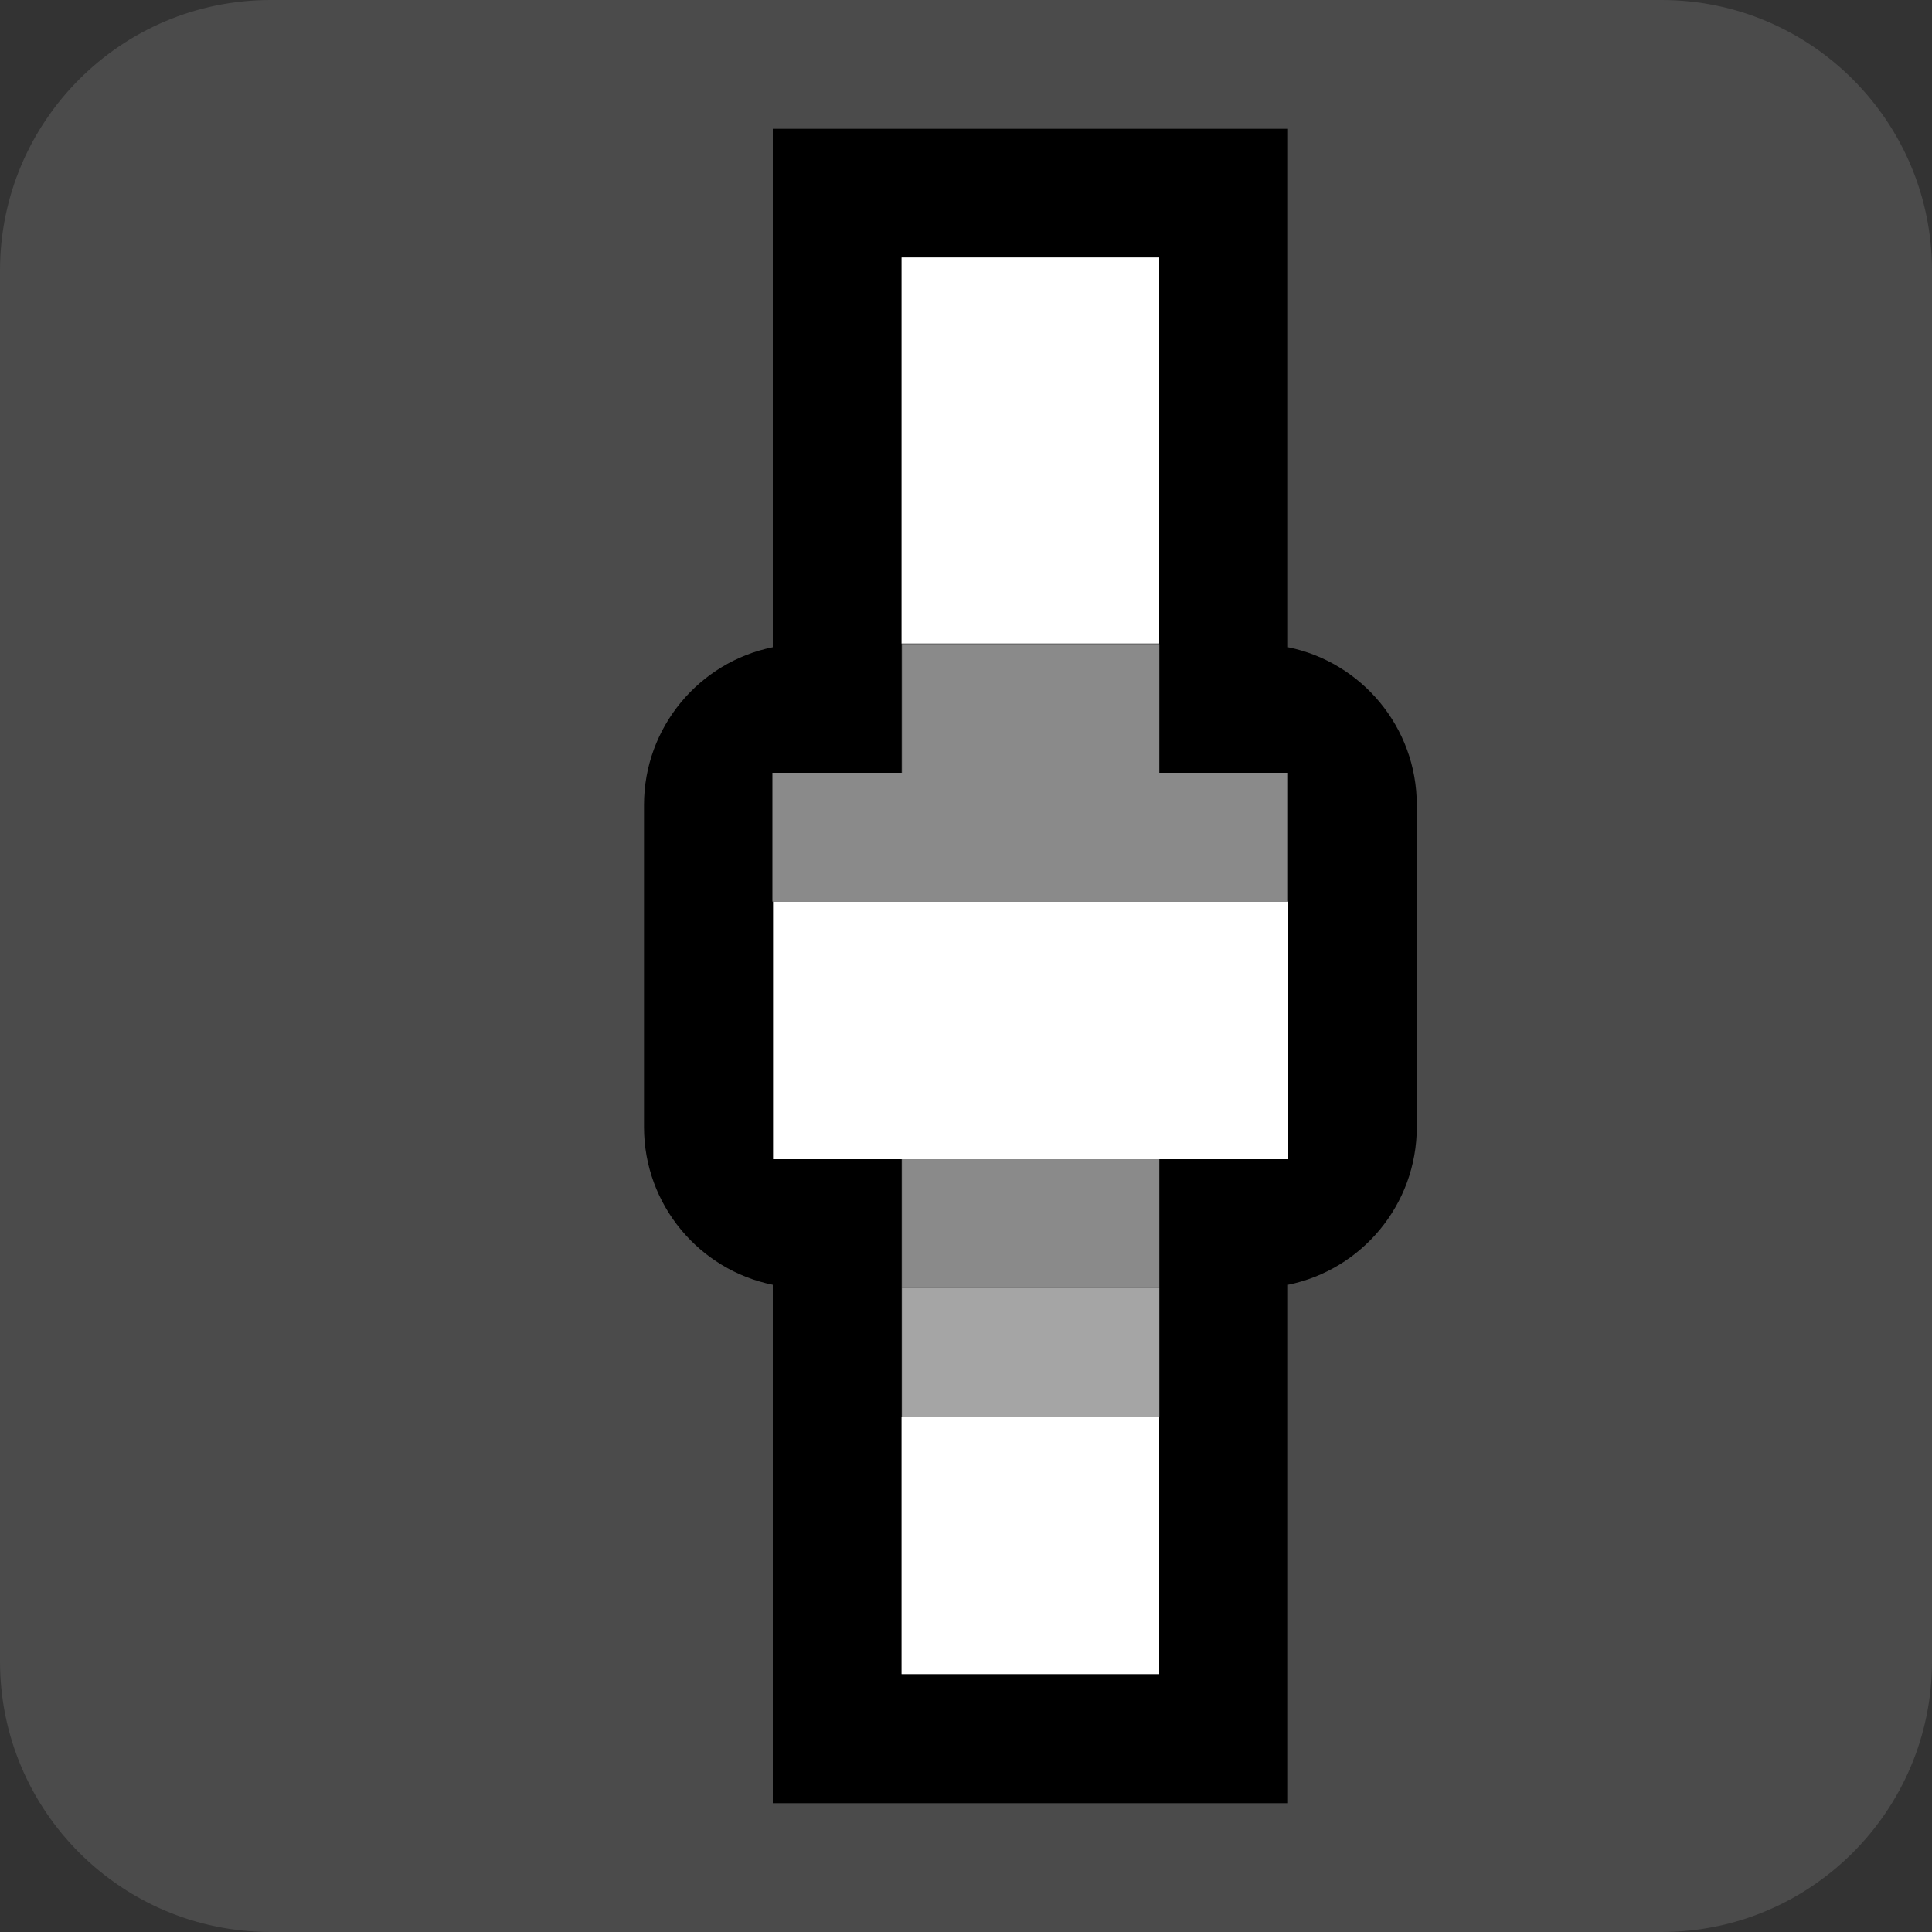 <?xml version="1.0" encoding="UTF-8" standalone="no"?>
<!DOCTYPE svg PUBLIC "-//W3C//DTD SVG 1.1//EN" "http://www.w3.org/Graphics/SVG/1.1/DTD/svg11.dtd">
<svg width="100%" height="100%" viewBox="0 0 15 15" version="1.1" xmlns="http://www.w3.org/2000/svg" xmlns:xlink="http://www.w3.org/1999/xlink" xml:space="preserve" xmlns:serif="http://www.serif.com/" style="fill-rule:evenodd;clip-rule:evenodd;stroke-linejoin:round;stroke-miterlimit:1.414;">
    <rect x="0" y="0" width="15" height="15" fill="#333333" stroke="none"/>
    <g transform="matrix(1,0,0,1,-220,-45)">
        <g transform="matrix(1,0,0,1,220,45)">
            <g id="ObjectIcons_ActionProperty_nor">
                <g id="Icons">
                    <g transform="matrix(1,0,0,1,-40,-25)">
                        <g id="Base-Block" serif:id="Base Block">
                            <path d="M55,27.1C55,25.941 54.059,25 52.9,25L42.1,25C40.941,25 40,25.941 40,27.1L40,37.9C40,39.059 40.941,40 42.1,40L52.9,40C54.059,40 55,39.059 55,37.9L55,27.1Z" style="fill:rgb(75,75,75);"/>
                        </g>
                    </g>
                    <path d="M10,14L6,14L6,9.975C5.43,9.86 5,9.355 5,8.75L5,6.25C5,5.645 5.43,5.14 6,5.025L6,1L10,1L10,5.025C10.57,5.14 11,5.645 11,6.25L11,8.75C11,9.355 10.57,9.86 10,9.975L10,14ZM9,6L9,2L7,2L7,6L6,6L6,9L7,9L7,13L9,13L9,9L10,9L10,6L9,6Z"/>
                    <g transform="matrix(-2,-0,0,0.333,23,1)">
                        <rect x="7" y="3" width="1" height="9" style="fill:white;"/>
                    </g>
                    <g transform="matrix(-2,0,0,0.222,23,10.333)">
                        <rect x="7" y="3" width="1" height="9" style="fill:white;"/>
                    </g>
                    <g transform="matrix(-0.333,0,0,1,10.333,3)">
                        <rect x="4" y="7" width="6" height="1" style="fill:rgb(165,165,165);"/>
                    </g>
                    <g transform="matrix(-0.333,0,0,1,10.333,-2)">
                        <rect x="4" y="7" width="6" height="1" style="fill-opacity:0.5;"/>
                    </g>
                    <g transform="matrix(-0.333,0,0,1,10.333,-2)">
                        <rect x="4" y="7" width="6" height="1" style="fill:rgb(138,138,138);"/>
                    </g>
                    <g transform="matrix(-0.333,0,0,1,10.333,2)">
                        <rect x="4" y="7" width="6" height="1" style="fill:rgb(138,138,138);"/>
                    </g>
                    <g transform="matrix(-1.333,-0,0,2,18,-7)">
                        <rect x="6" y="7" width="3" height="1" style="fill:white;"/>
                    </g>
                    <g transform="matrix(-0.667,0,0,1,12.667,-1)">
                        <rect x="4" y="7" width="6" height="1" style="fill:rgb(138,138,138);"/>
                    </g>
                </g>
            </g>
        </g>
    </g>
</svg>

